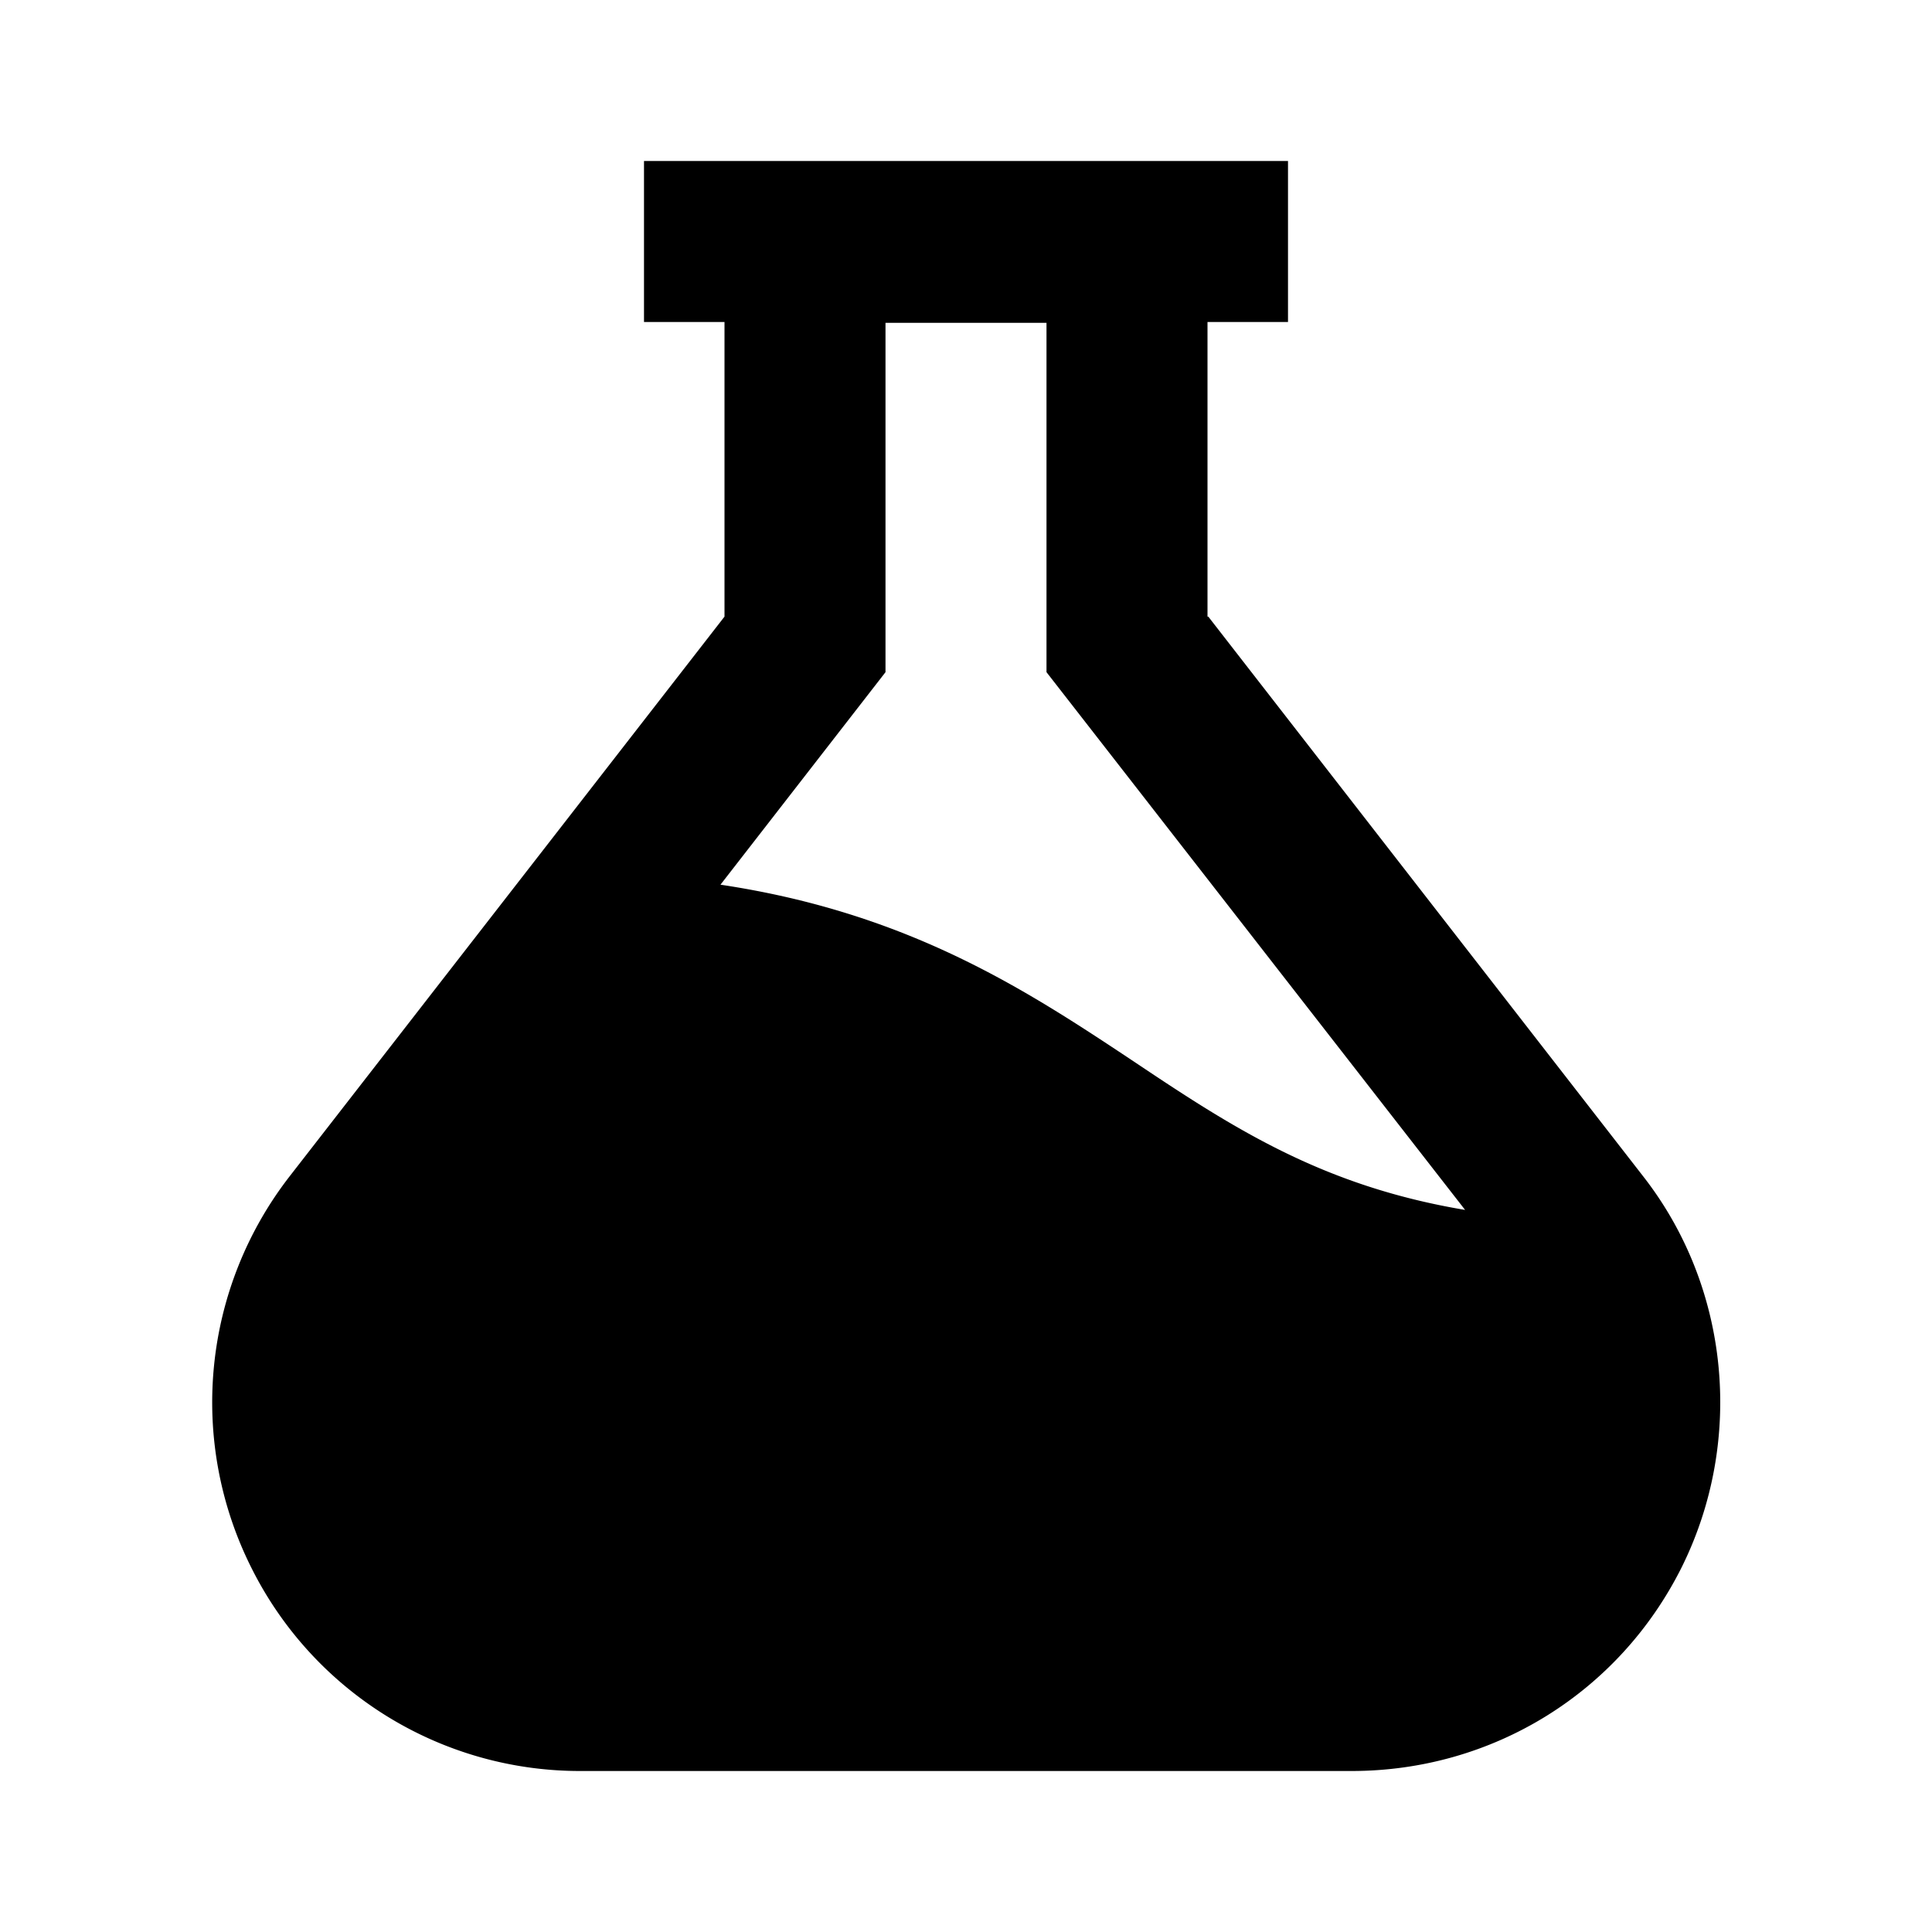 <svg xmlns="http://www.w3.org/2000/svg" width="24" height="24"><!--Boxicons v3.0 https://boxicons.com | License  https://docs.boxicons.com/free--><path d="M15 7.66V4h1V2H8v2h1v3.66l-5.4 6.95a4.58 4.58 0 0 0-.48 4.86A4.56 4.56 0 0 0 7.22 22h9.57c1.75 0 3.32-.97 4.1-2.53.78-1.57.6-3.48-.48-4.86l-5.4-6.95Zm-4 .69V4.01h2v4.34l5.2 6.68c-1.79-.3-2.9-1.03-4.14-1.86-1.31-.87-2.77-1.83-5.11-2.18z"/></svg>